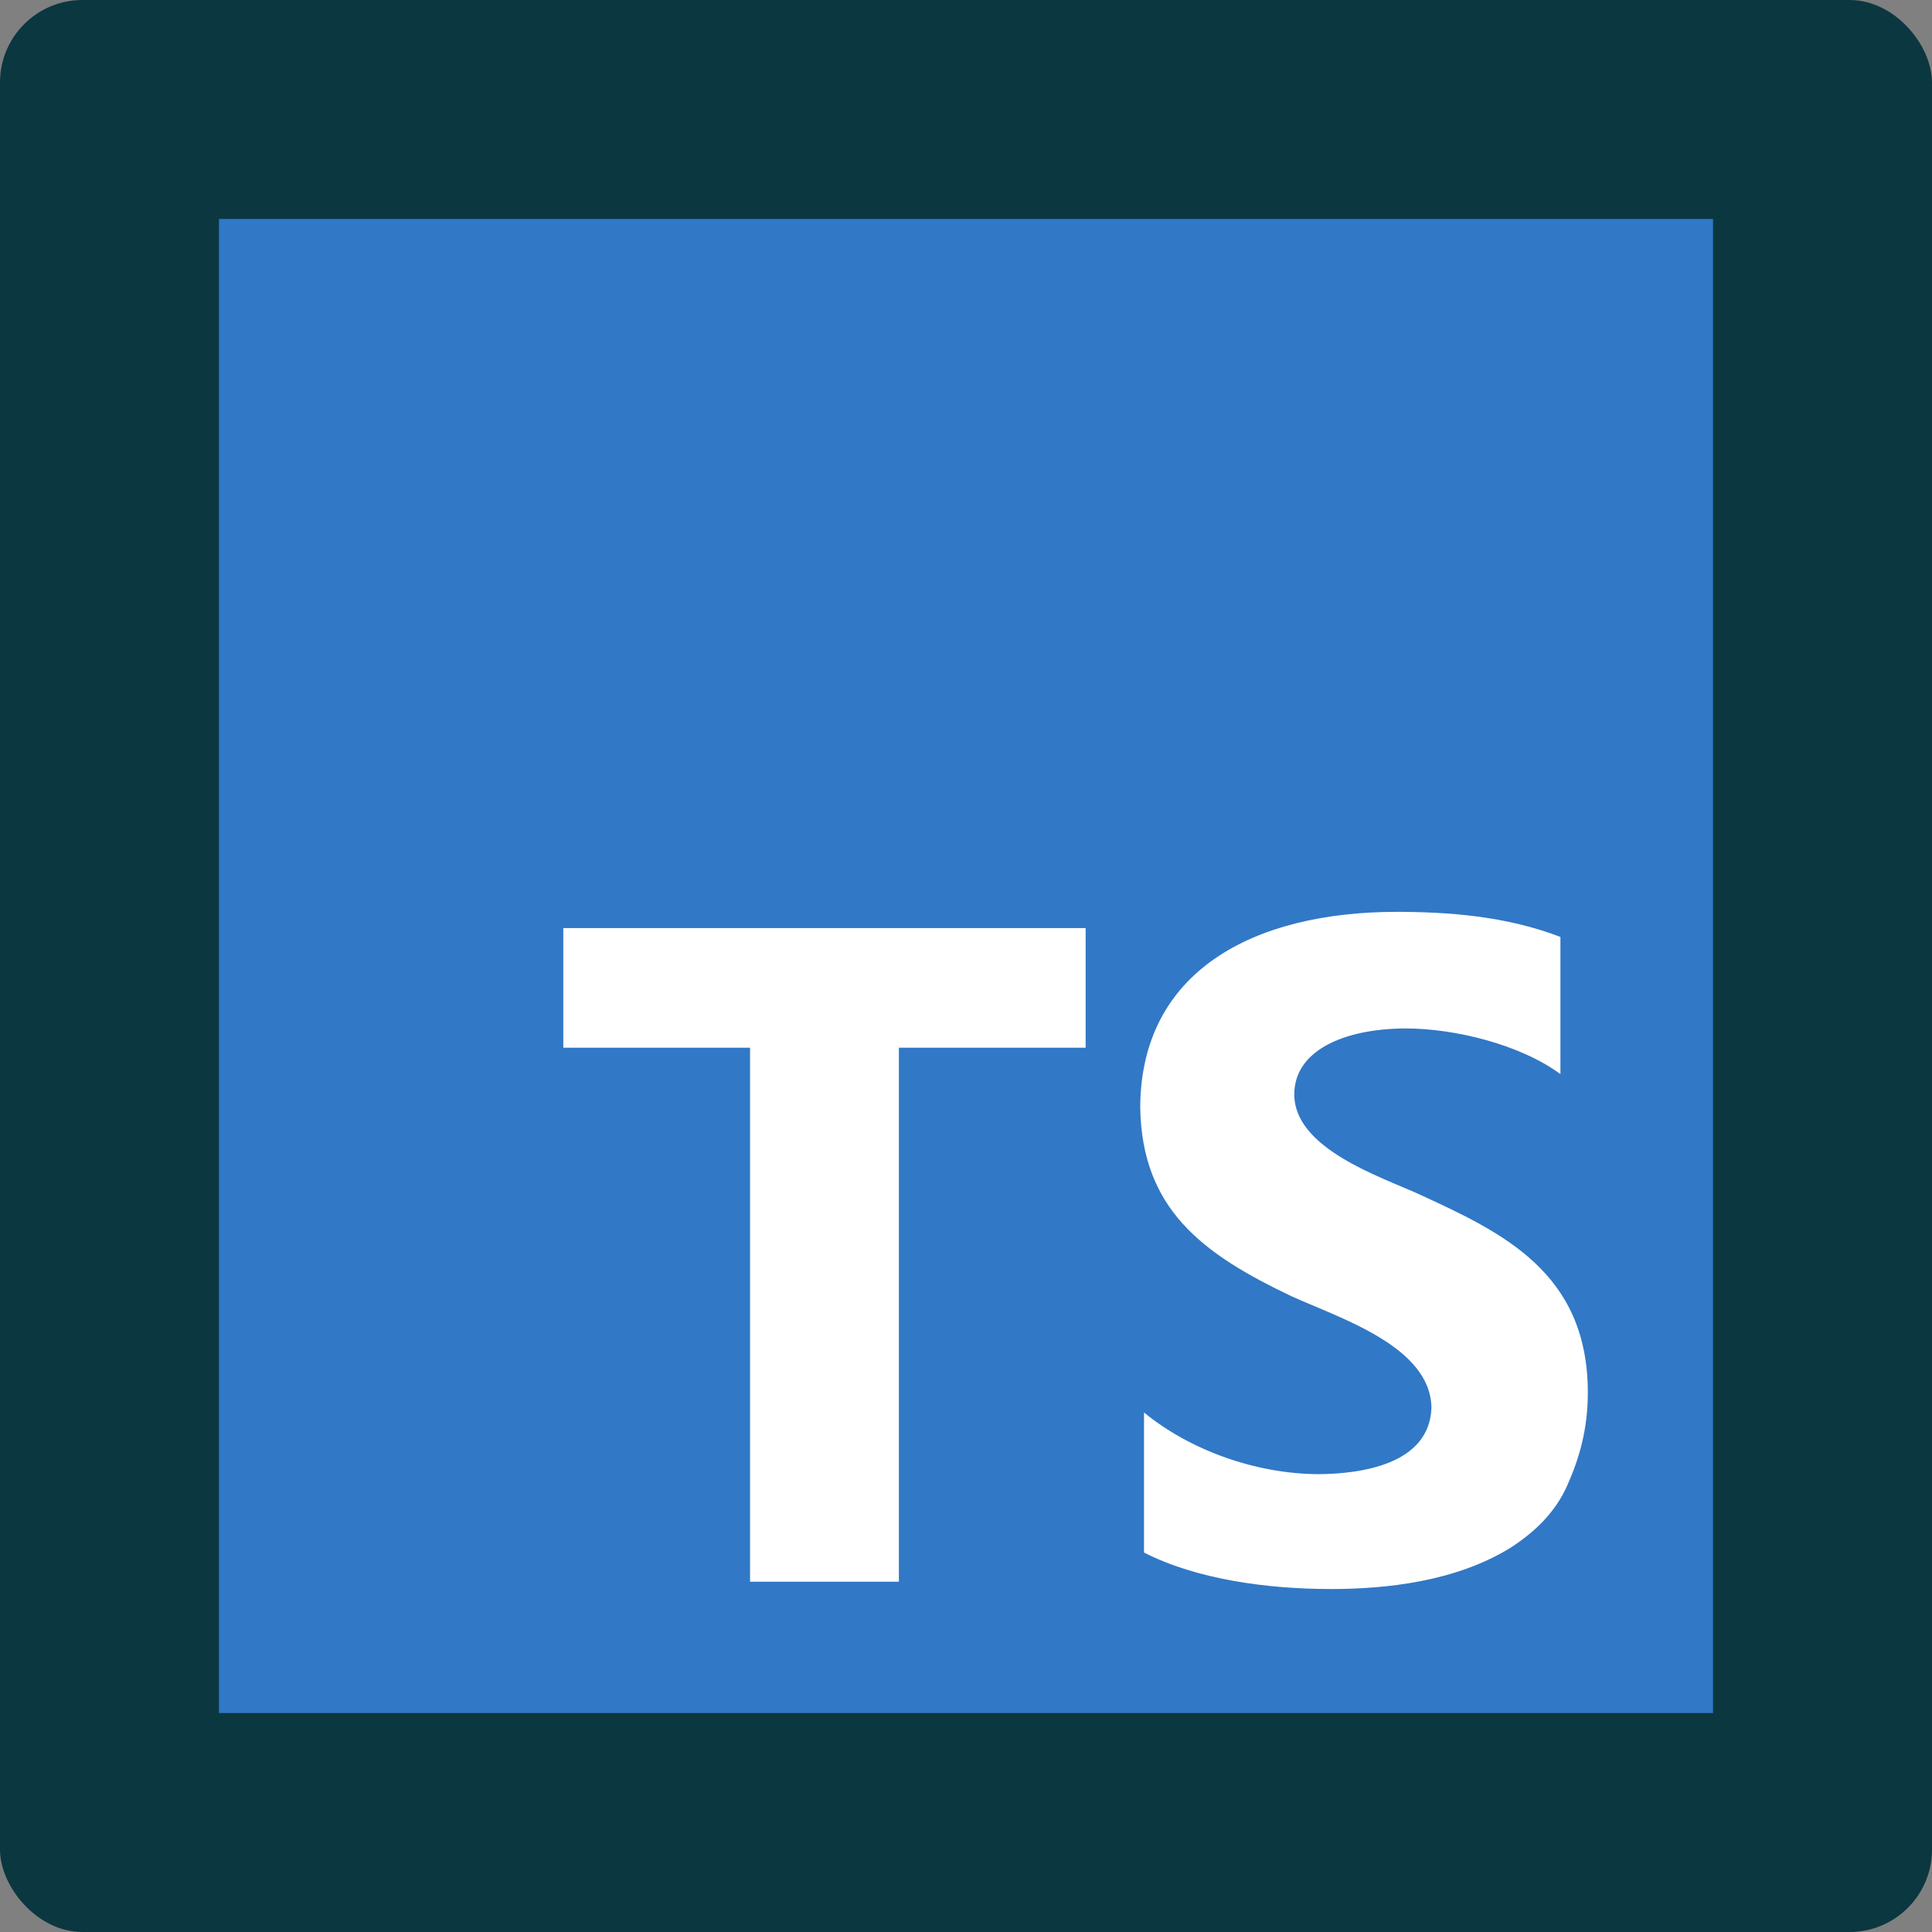 <svg width="750" height="750" viewBox="0 0 750 750" fill="none" xmlns="http://www.w3.org/2000/svg">
<rect x="0" y="0" width="750" height="750" fill="#808080" stroke="none"/>
<rect width="750" height="750" rx="32" fill="#0B3741"/>
<g clip-path="url(#clip0_187_47)">
<path d="M85 85H665V665H85" fill="#3178C6"/>
<path d="M348.945 406.719H421.445V360.274H218.672V406.719H291.172V614.024H348.945V406.719ZM444.102 602.695C464.526 613.129 492.031 616.856 516.602 616.856C537.785 616.856 565.233 614.103 586.836 600.543C596.012 594.539 603.828 586.949 608.359 576.754C612.891 566.559 616.402 555.231 616.402 540.504C616.3 493.889 583.222 478.437 550.586 463.473C535.769 456.733 502.441 445.846 502.441 424.844C502.441 407.92 521.484 399.322 545.715 399.242C564.61 399.242 590.008 405.393 605.754 416.959V363.717C584.491 355.55 562.209 354.02 542.316 353.975C486.525 353.975 443.014 376.994 442.629 429.647C443.184 469.42 466.78 486.786 501.535 503.28C520.464 511.844 555.423 522.809 555.684 546.553C554.857 568.722 527.839 572.098 512.184 572.268C487.76 572.268 461.932 562.99 444.102 548.32V602.695Z" fill="white"/>
</g>
<defs>
<clipPath id="clip0_187_47">
<rect width="580" height="580" fill="white" transform="translate(85 85)"/>
</clipPath>
</defs>
</svg>
